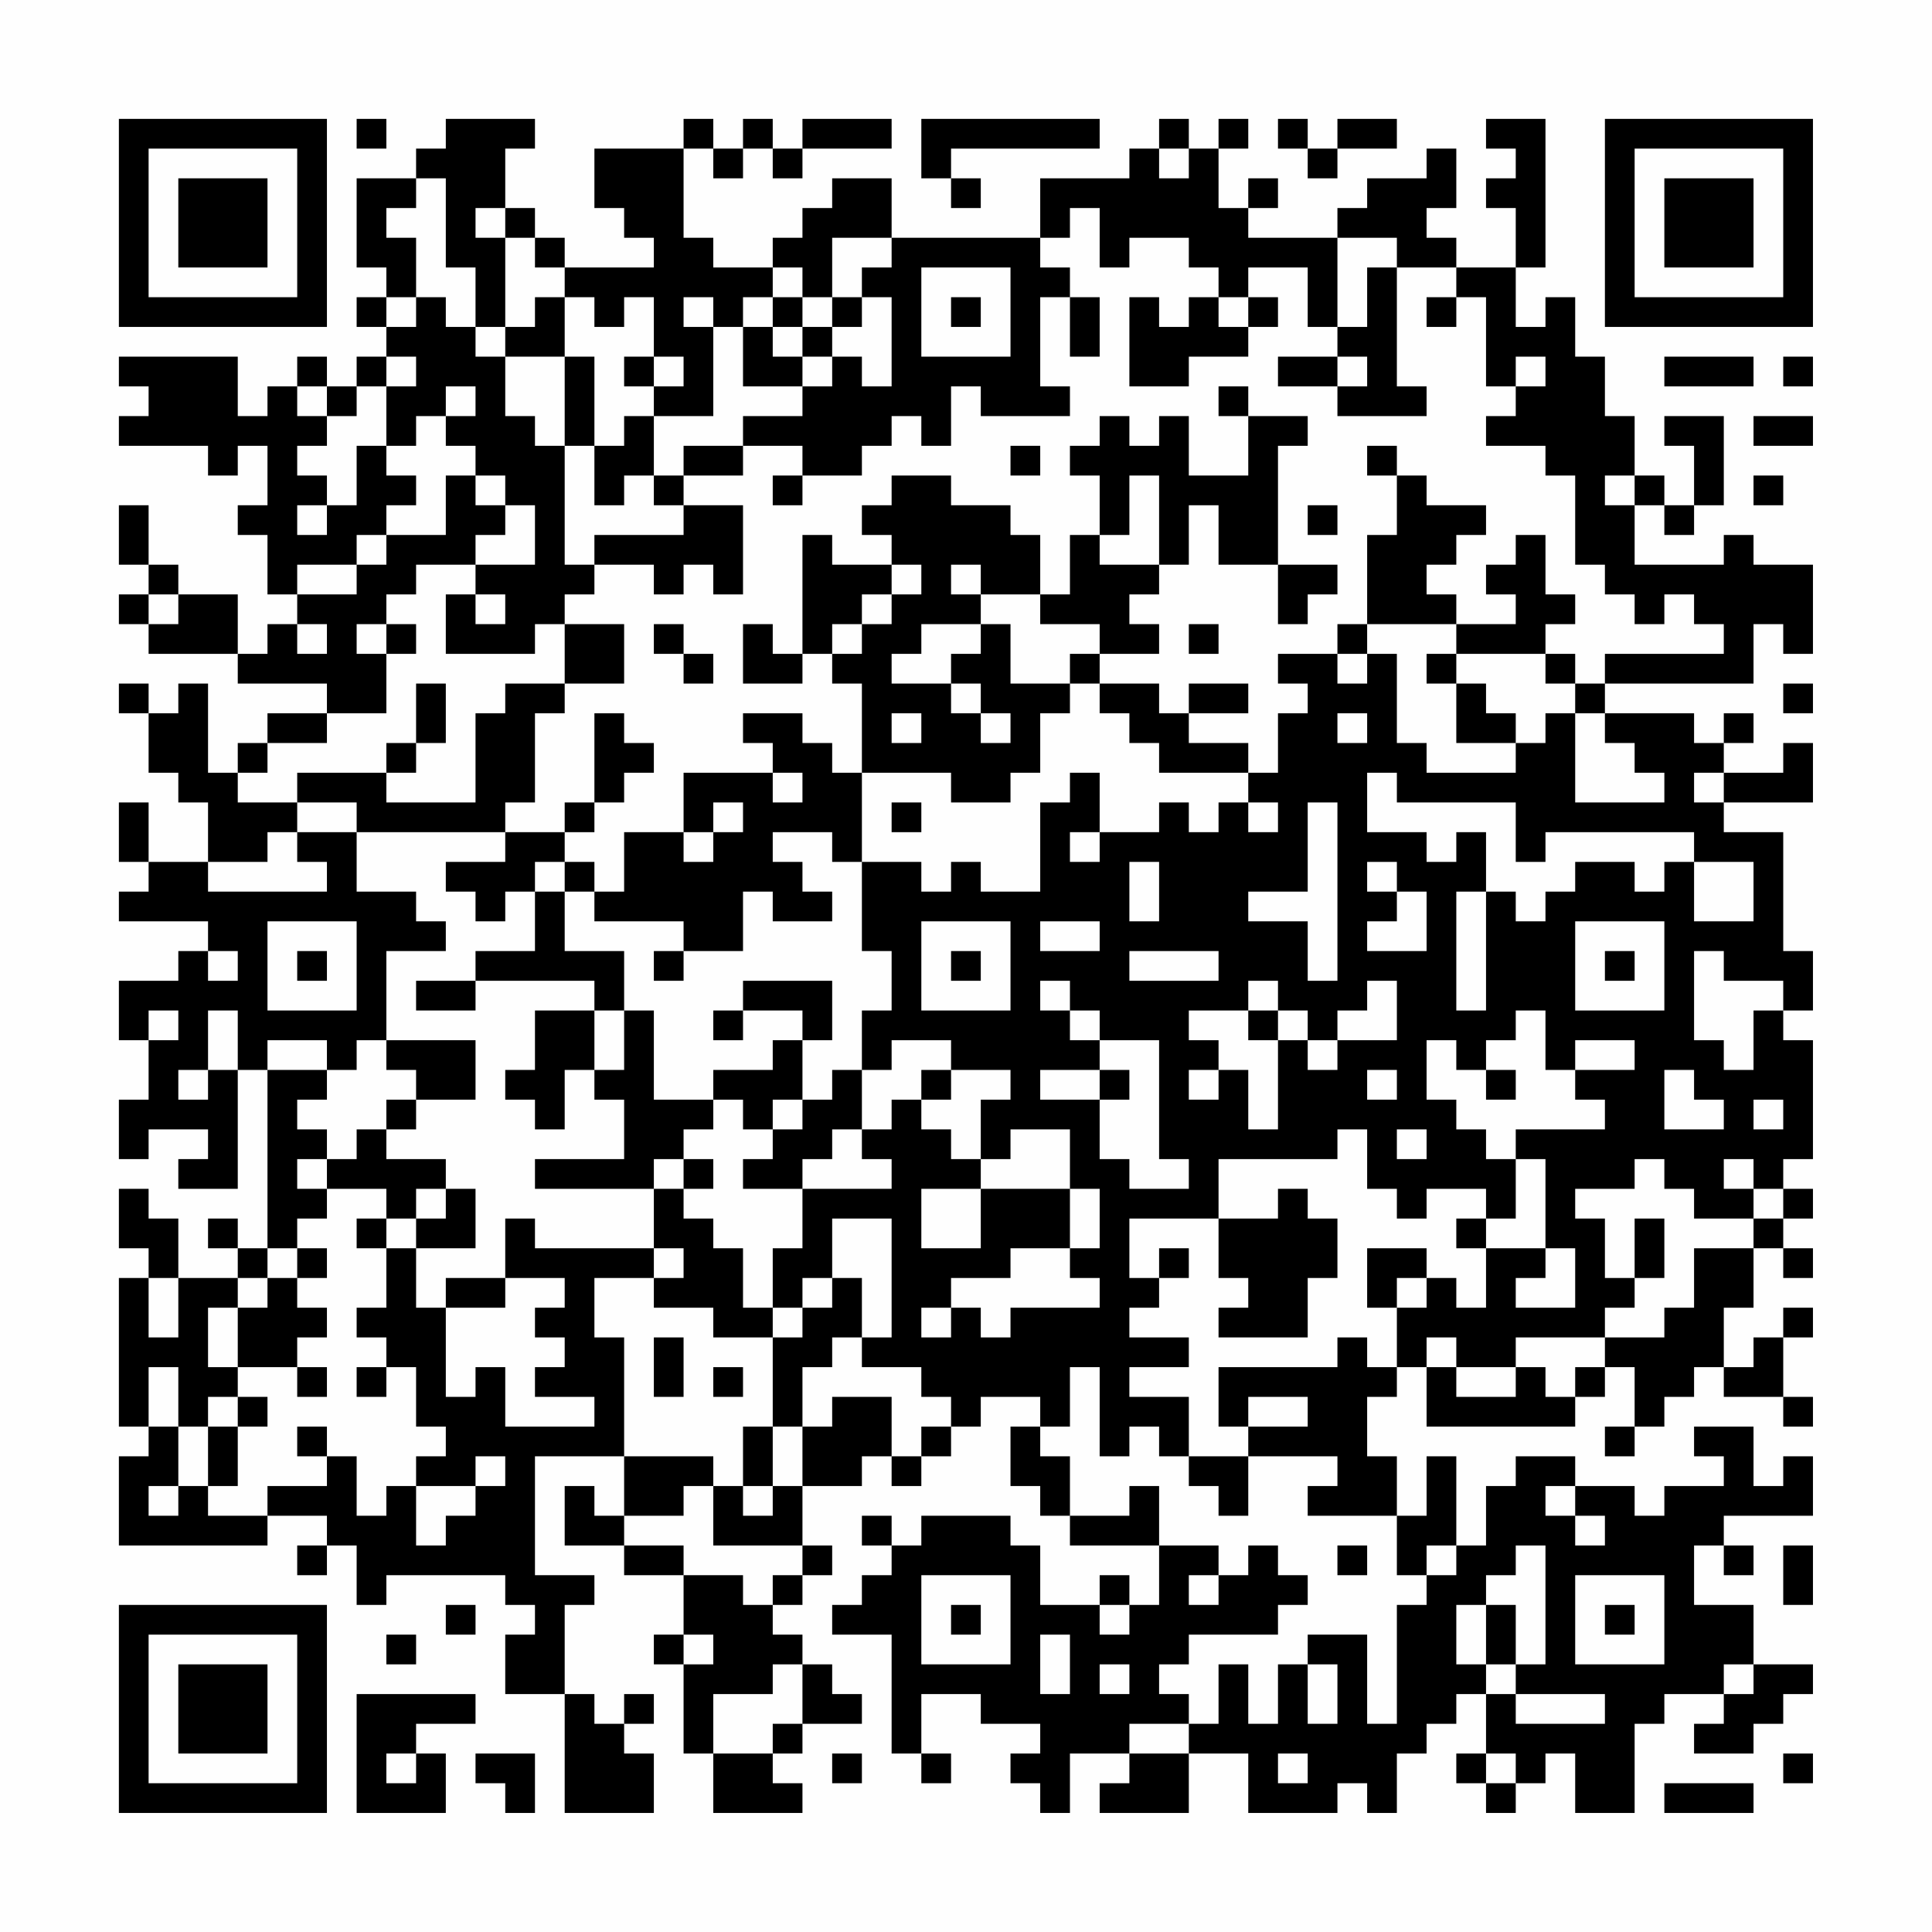 <?xml version="1.0" encoding="UTF-8"?>
<svg xmlns="http://www.w3.org/2000/svg" version="1.1" width="300" height="300" viewBox="0 0 300 300"><rect x="0" y="0" width="300" height="300" fill="#fefefe"/><g transform="scale(4.615)"><g transform="translate(4,4)"><path fill-rule="evenodd" d="M8 0L8 1L9 1L9 0ZM11 0L11 1L10 1L10 2L8 2L8 5L9 5L9 6L8 6L8 7L9 7L9 8L8 8L8 9L7 9L7 8L6 8L6 9L5 9L5 10L4 10L4 8L0 8L0 9L1 9L1 10L0 10L0 11L3 11L3 12L4 12L4 11L5 11L5 13L4 13L4 14L5 14L5 16L6 16L6 17L5 17L5 18L4 18L4 16L2 16L2 15L1 15L1 13L0 13L0 15L1 15L1 16L0 16L0 17L1 17L1 18L4 18L4 19L7 19L7 20L5 20L5 21L4 21L4 22L3 22L3 19L2 19L2 20L1 20L1 19L0 19L0 20L1 20L1 22L2 22L2 23L3 23L3 25L1 25L1 23L0 23L0 25L1 25L1 26L0 26L0 27L3 27L3 28L2 28L2 29L0 29L0 31L1 31L1 33L0 33L0 35L1 35L1 34L3 34L3 35L2 35L2 36L4 36L4 32L5 32L5 38L4 38L4 37L3 37L3 38L4 38L4 39L2 39L2 37L1 37L1 36L0 36L0 38L1 38L1 39L0 39L0 44L1 44L1 45L0 45L0 48L5 48L5 47L7 47L7 48L6 48L6 49L7 49L7 48L8 48L8 50L9 50L9 49L13 49L13 50L14 50L14 51L13 51L13 53L15 53L15 57L18 57L18 55L17 55L17 54L18 54L18 53L17 53L17 54L16 54L16 53L15 53L15 50L16 50L16 49L14 49L14 45L17 45L17 47L16 47L16 46L15 46L15 48L17 48L17 49L19 49L19 51L18 51L18 52L19 52L19 55L20 55L20 57L23 57L23 56L22 56L22 55L23 55L23 54L25 54L25 53L24 53L24 52L23 52L23 51L22 51L22 50L23 50L23 49L24 49L24 48L23 48L23 46L25 46L25 45L26 45L26 46L27 46L27 45L28 45L28 44L29 44L29 43L31 43L31 44L30 44L30 46L31 46L31 47L32 47L32 48L35 48L35 50L34 50L34 49L33 49L33 50L31 50L31 48L30 48L30 47L27 47L27 48L26 48L26 47L25 47L25 48L26 48L26 49L25 49L25 50L24 50L24 51L26 51L26 55L27 55L27 56L28 56L28 55L27 55L27 53L29 53L29 54L31 54L31 55L30 55L30 56L31 56L31 57L32 57L32 55L34 55L34 56L33 56L33 57L36 57L36 55L38 55L38 57L41 57L41 56L42 56L42 57L43 57L43 55L44 55L44 54L45 54L45 53L46 53L46 55L45 55L45 56L46 56L46 57L47 57L47 56L48 56L48 55L49 55L49 57L51 57L51 54L52 54L52 53L54 53L54 54L53 54L53 55L55 55L55 54L56 54L56 53L57 53L57 52L55 52L55 50L53 50L53 48L54 48L54 49L55 49L55 48L54 48L54 47L57 47L57 45L56 45L56 46L55 46L55 44L53 44L53 45L54 45L54 46L52 46L52 47L51 47L51 46L49 46L49 45L47 45L47 46L46 46L46 48L45 48L45 45L44 45L44 47L43 47L43 45L42 45L42 43L43 43L43 42L44 42L44 44L49 44L49 43L50 43L50 42L51 42L51 44L50 44L50 45L51 45L51 44L52 44L52 43L53 43L53 42L54 42L54 43L56 43L56 44L57 44L57 43L56 43L56 41L57 41L57 40L56 40L56 41L55 41L55 42L54 42L54 40L55 40L55 38L56 38L56 39L57 39L57 38L56 38L56 37L57 37L57 36L56 36L56 35L57 35L57 31L56 31L56 30L57 30L57 28L56 28L56 24L54 24L54 23L57 23L57 21L56 21L56 22L54 22L54 21L55 21L55 20L54 20L54 21L53 21L53 20L50 20L50 19L55 19L55 17L56 17L56 18L57 18L57 15L55 15L55 14L54 14L54 15L51 15L51 13L52 13L52 14L53 14L53 13L54 13L54 10L52 10L52 11L53 11L53 13L52 13L52 12L51 12L51 10L50 10L50 8L49 8L49 6L48 6L48 7L47 7L47 5L48 5L48 0L46 0L46 1L47 1L47 2L46 2L46 3L47 3L47 5L45 5L45 4L44 4L44 3L45 3L45 1L44 1L44 2L42 2L42 3L41 3L41 4L38 4L38 3L39 3L39 2L38 2L38 3L37 3L37 1L38 1L38 0L37 0L37 1L36 1L36 0L35 0L35 1L34 1L34 2L31 2L31 4L26 4L26 2L24 2L24 3L23 3L23 4L22 4L22 5L20 5L20 4L19 4L19 1L20 1L20 2L21 2L21 1L22 1L22 2L23 2L23 1L26 1L26 0L23 0L23 1L22 1L22 0L21 0L21 1L20 1L20 0L19 0L19 1L16 1L16 3L17 3L17 4L18 4L18 5L15 5L15 4L14 4L14 3L13 3L13 1L14 1L14 0ZM27 0L27 2L28 2L28 3L29 3L29 2L28 2L28 1L33 1L33 0ZM39 0L39 1L40 1L40 2L41 2L41 1L43 1L43 0L41 0L41 1L40 1L40 0ZM35 1L35 2L36 2L36 1ZM10 2L10 3L9 3L9 4L10 4L10 6L9 6L9 7L10 7L10 6L11 6L11 7L12 7L12 8L13 8L13 10L14 10L14 11L15 11L15 15L16 15L16 16L15 16L15 17L14 17L14 18L11 18L11 16L12 16L12 17L13 17L13 16L12 16L12 15L14 15L14 13L13 13L13 12L12 12L12 11L11 11L11 10L12 10L12 9L11 9L11 10L10 10L10 11L9 11L9 9L10 9L10 8L9 8L9 9L8 9L8 10L7 10L7 9L6 9L6 10L7 10L7 11L6 11L6 12L7 12L7 13L6 13L6 14L7 14L7 13L8 13L8 11L9 11L9 12L10 12L10 13L9 13L9 14L8 14L8 15L6 15L6 16L8 16L8 15L9 15L9 14L11 14L11 12L12 12L12 13L13 13L13 14L12 14L12 15L10 15L10 16L9 16L9 17L8 17L8 18L9 18L9 20L7 20L7 21L5 21L5 22L4 22L4 23L6 23L6 24L5 24L5 25L3 25L3 26L7 26L7 25L6 25L6 24L8 24L8 26L10 26L10 27L11 27L11 28L9 28L9 31L8 31L8 32L7 32L7 31L5 31L5 32L7 32L7 33L6 33L6 34L7 34L7 35L6 35L6 36L7 36L7 37L6 37L6 38L5 38L5 39L4 39L4 40L3 40L3 42L4 42L4 43L3 43L3 44L2 44L2 42L1 42L1 44L2 44L2 46L1 46L1 47L2 47L2 46L3 46L3 47L5 47L5 46L7 46L7 45L8 45L8 47L9 47L9 46L10 46L10 48L11 48L11 47L12 47L12 46L13 46L13 45L12 45L12 46L10 46L10 45L11 45L11 44L10 44L10 42L9 42L9 41L8 41L8 40L9 40L9 38L10 38L10 40L11 40L11 43L12 43L12 42L13 42L13 44L16 44L16 43L14 43L14 42L15 42L15 41L14 41L14 40L15 40L15 39L13 39L13 37L14 37L14 38L18 38L18 39L16 39L16 41L17 41L17 45L20 45L20 46L19 46L19 47L17 47L17 48L19 48L19 49L21 49L21 50L22 50L22 49L23 49L23 48L20 48L20 46L21 46L21 47L22 47L22 46L23 46L23 44L24 44L24 43L26 43L26 45L27 45L27 44L28 44L28 43L27 43L27 42L25 42L25 41L26 41L26 37L24 37L24 39L23 39L23 40L22 40L22 38L23 38L23 36L26 36L26 35L25 35L25 34L26 34L26 33L27 33L27 34L28 34L28 35L29 35L29 36L27 36L27 38L29 38L29 36L32 36L32 38L30 38L30 39L28 39L28 40L27 40L27 41L28 41L28 40L29 40L29 41L30 41L30 40L33 40L33 39L32 39L32 38L33 38L33 36L32 36L32 34L30 34L30 35L29 35L29 33L30 33L30 32L28 32L28 31L26 31L26 32L25 32L25 30L26 30L26 28L25 28L25 25L27 25L27 26L28 26L28 25L29 25L29 26L31 26L31 23L32 23L32 22L33 22L33 24L32 24L32 25L33 25L33 24L35 24L35 23L36 23L36 24L37 24L37 23L38 23L38 24L39 24L39 23L38 23L38 22L39 22L39 20L40 20L40 19L39 19L39 18L41 18L41 19L42 19L42 18L43 18L43 21L44 21L44 22L47 22L47 21L48 21L48 20L49 20L49 23L52 23L52 22L51 22L51 21L50 21L50 20L49 20L49 19L50 19L50 18L54 18L54 17L53 17L53 16L52 16L52 17L51 17L51 16L50 16L50 15L49 15L49 12L48 12L48 11L46 11L46 10L47 10L47 9L48 9L48 8L47 8L47 9L46 9L46 6L45 6L45 5L43 5L43 4L41 4L41 7L40 7L40 5L38 5L38 6L37 6L37 5L36 5L36 4L34 4L34 5L33 5L33 3L32 3L32 4L31 4L31 5L32 5L32 6L31 6L31 9L32 9L32 10L29 10L29 9L28 9L28 11L27 11L27 10L26 10L26 11L25 11L25 12L23 12L23 11L21 11L21 10L23 10L23 9L24 9L24 8L25 8L25 9L26 9L26 6L25 6L25 5L26 5L26 4L24 4L24 6L23 6L23 5L22 5L22 6L21 6L21 7L20 7L20 6L19 6L19 7L20 7L20 10L18 10L18 9L19 9L19 8L18 8L18 6L17 6L17 7L16 7L16 6L15 6L15 5L14 5L14 4L13 4L13 3L12 3L12 4L13 4L13 7L12 7L12 5L11 5L11 2ZM27 5L27 8L30 8L30 5ZM42 5L42 7L41 7L41 8L39 8L39 9L41 9L41 10L44 10L44 9L43 9L43 5ZM14 6L14 7L13 7L13 8L15 8L15 11L16 11L16 13L17 13L17 12L18 12L18 13L19 13L19 14L16 14L16 15L18 15L18 16L19 16L19 15L20 15L20 16L21 16L21 13L19 13L19 12L21 12L21 11L19 11L19 12L18 12L18 10L17 10L17 11L16 11L16 8L15 8L15 6ZM22 6L22 7L21 7L21 9L23 9L23 8L24 8L24 7L25 7L25 6L24 6L24 7L23 7L23 6ZM28 6L28 7L29 7L29 6ZM32 6L32 8L33 8L33 6ZM34 6L34 9L36 9L36 8L38 8L38 7L39 7L39 6L38 6L38 7L37 7L37 6L36 6L36 7L35 7L35 6ZM44 6L44 7L45 7L45 6ZM22 7L22 8L23 8L23 7ZM17 8L17 9L18 9L18 8ZM41 8L41 9L42 9L42 8ZM52 8L52 9L55 9L55 8ZM56 8L56 9L57 9L57 8ZM37 9L37 10L38 10L38 12L36 12L36 10L35 10L35 11L34 11L34 10L33 10L33 11L32 11L32 12L33 12L33 14L32 14L32 16L31 16L31 14L30 14L30 13L28 13L28 12L26 12L26 13L25 13L25 14L26 14L26 15L24 15L24 14L23 14L23 18L22 18L22 17L21 17L21 19L23 19L23 18L24 18L24 19L25 19L25 22L24 22L24 21L23 21L23 20L21 20L21 21L22 21L22 22L19 22L19 24L17 24L17 26L16 26L16 25L15 25L15 24L16 24L16 23L17 23L17 22L18 22L18 21L17 21L17 20L16 20L16 23L15 23L15 24L13 24L13 23L14 23L14 20L15 20L15 19L17 19L17 17L15 17L15 19L13 19L13 20L12 20L12 23L9 23L9 22L10 22L10 21L11 21L11 19L10 19L10 21L9 21L9 22L6 22L6 23L8 23L8 24L13 24L13 25L11 25L11 26L12 26L12 27L13 27L13 26L14 26L14 28L12 28L12 29L10 29L10 30L12 30L12 29L16 29L16 30L14 30L14 32L13 32L13 33L14 33L14 34L15 34L15 32L16 32L16 33L17 33L17 35L14 35L14 36L18 36L18 38L19 38L19 39L18 39L18 40L20 40L20 41L22 41L22 44L21 44L21 46L22 46L22 44L23 44L23 42L24 42L24 41L25 41L25 39L24 39L24 40L23 40L23 41L22 41L22 40L21 40L21 38L20 38L20 37L19 37L19 36L20 36L20 35L19 35L19 34L20 34L20 33L21 33L21 34L22 34L22 35L21 35L21 36L23 36L23 35L24 35L24 34L25 34L25 32L24 32L24 33L23 33L23 31L24 31L24 29L21 29L21 30L20 30L20 31L21 31L21 30L23 30L23 31L22 31L22 32L20 32L20 33L18 33L18 30L17 30L17 28L15 28L15 26L16 26L16 27L19 27L19 28L18 28L18 29L19 29L19 28L21 28L21 26L22 26L22 27L24 27L24 26L23 26L23 25L22 25L22 24L24 24L24 25L25 25L25 22L28 22L28 23L30 23L30 22L31 22L31 20L32 20L32 19L33 19L33 20L34 20L34 21L35 21L35 22L38 22L38 21L36 21L36 20L38 20L38 19L36 19L36 20L35 20L35 19L33 19L33 18L35 18L35 17L34 17L34 16L35 16L35 15L36 15L36 13L37 13L37 15L39 15L39 17L40 17L40 16L41 16L41 15L39 15L39 11L40 11L40 10L38 10L38 9ZM55 10L55 11L57 11L57 10ZM30 11L30 12L31 12L31 11ZM42 11L42 12L43 12L43 14L42 14L42 17L41 17L41 18L42 18L42 17L45 17L45 18L44 18L44 19L45 19L45 21L47 21L47 20L46 20L46 19L45 19L45 18L48 18L48 19L49 19L49 18L48 18L48 17L49 17L49 16L48 16L48 14L47 14L47 15L46 15L46 16L47 16L47 17L45 17L45 16L44 16L44 15L45 15L45 14L46 14L46 13L44 13L44 12L43 12L43 11ZM22 12L22 13L23 13L23 12ZM34 12L34 14L33 14L33 15L35 15L35 12ZM50 12L50 13L51 13L51 12ZM55 12L55 13L56 13L56 12ZM40 13L40 14L41 14L41 13ZM26 15L26 16L25 16L25 17L24 17L24 18L25 18L25 17L26 17L26 16L27 16L27 15ZM28 15L28 16L29 16L29 17L27 17L27 18L26 18L26 19L28 19L28 20L29 20L29 21L30 21L30 20L29 20L29 19L28 19L28 18L29 18L29 17L30 17L30 19L32 19L32 18L33 18L33 17L31 17L31 16L29 16L29 15ZM1 16L1 17L2 17L2 16ZM6 17L6 18L7 18L7 17ZM9 17L9 18L10 18L10 17ZM18 17L18 18L19 18L19 19L20 19L20 18L19 18L19 17ZM36 17L36 18L37 18L37 17ZM56 19L56 20L57 20L57 19ZM26 20L26 21L27 21L27 20ZM41 20L41 21L42 21L42 20ZM22 22L22 23L23 23L23 22ZM42 22L42 24L44 24L44 25L45 25L45 24L46 24L46 26L45 26L45 30L46 30L46 26L47 26L47 27L48 27L48 26L49 26L49 25L51 25L51 26L52 26L52 25L53 25L53 27L55 27L55 25L53 25L53 24L48 24L48 25L47 25L47 23L43 23L43 22ZM53 22L53 23L54 23L54 22ZM20 23L20 24L19 24L19 25L20 25L20 24L21 24L21 23ZM26 23L26 24L27 24L27 23ZM40 23L40 26L38 26L38 27L40 27L40 29L41 29L41 23ZM14 25L14 26L15 26L15 25ZM34 25L34 27L35 27L35 25ZM42 25L42 26L43 26L43 27L42 27L42 28L44 28L44 26L43 26L43 25ZM5 27L5 30L8 30L8 27ZM27 27L27 30L30 30L30 27ZM31 27L31 28L33 28L33 27ZM49 27L49 30L52 30L52 27ZM3 28L3 29L4 29L4 28ZM6 28L6 29L7 29L7 28ZM28 28L28 29L29 29L29 28ZM34 28L34 29L37 29L37 28ZM50 28L50 29L51 29L51 28ZM53 28L53 31L54 31L54 32L55 32L55 30L56 30L56 29L54 29L54 28ZM31 29L31 30L32 30L32 31L33 31L33 32L31 32L31 33L33 33L33 35L34 35L34 36L36 36L36 35L35 35L35 31L33 31L33 30L32 30L32 29ZM38 29L38 30L36 30L36 31L37 31L37 32L36 32L36 33L37 33L37 32L38 32L38 34L39 34L39 31L40 31L40 32L41 32L41 31L43 31L43 29L42 29L42 30L41 30L41 31L40 31L40 30L39 30L39 29ZM1 30L1 31L2 31L2 30ZM3 30L3 32L2 32L2 33L3 33L3 32L4 32L4 30ZM16 30L16 32L17 32L17 30ZM38 30L38 31L39 31L39 30ZM47 30L47 31L46 31L46 32L45 32L45 31L44 31L44 33L45 33L45 34L46 34L46 35L47 35L47 37L46 37L46 36L44 36L44 37L43 37L43 36L42 36L42 34L41 34L41 35L37 35L37 37L34 37L34 39L35 39L35 40L34 40L34 41L36 41L36 42L34 42L34 43L36 43L36 45L35 45L35 44L34 44L34 45L33 45L33 42L32 42L32 44L31 44L31 45L32 45L32 47L34 47L34 46L35 46L35 48L37 48L37 49L36 49L36 50L37 50L37 49L38 49L38 48L39 48L39 49L40 49L40 50L39 50L39 51L36 51L36 52L35 52L35 53L36 53L36 54L34 54L34 55L36 55L36 54L37 54L37 52L38 52L38 54L39 54L39 52L40 52L40 54L41 54L41 52L40 52L40 51L42 51L42 54L43 54L43 50L44 50L44 49L45 49L45 48L44 48L44 49L43 49L43 47L40 47L40 46L41 46L41 45L38 45L38 44L40 44L40 43L38 43L38 44L37 44L37 42L41 42L41 41L42 41L42 42L43 42L43 40L44 40L44 39L45 39L45 40L46 40L46 38L48 38L48 39L47 39L47 40L49 40L49 38L48 38L48 35L47 35L47 34L50 34L50 33L49 33L49 32L51 32L51 31L49 31L49 32L48 32L48 30ZM9 31L9 32L10 32L10 33L9 33L9 34L8 34L8 35L7 35L7 36L9 36L9 37L8 37L8 38L9 38L9 37L10 37L10 38L12 38L12 36L11 36L11 35L9 35L9 34L10 34L10 33L12 33L12 31ZM27 32L27 33L28 33L28 32ZM33 32L33 33L34 33L34 32ZM42 32L42 33L43 33L43 32ZM46 32L46 33L47 33L47 32ZM52 32L52 34L54 34L54 33L53 33L53 32ZM22 33L22 34L23 34L23 33ZM55 33L55 34L56 34L56 33ZM43 34L43 35L44 35L44 34ZM18 35L18 36L19 36L19 35ZM51 35L51 36L49 36L49 37L50 37L50 39L51 39L51 40L50 40L50 41L47 41L47 42L45 42L45 41L44 41L44 42L45 42L45 43L47 43L47 42L48 42L48 43L49 43L49 42L50 42L50 41L52 41L52 40L53 40L53 38L55 38L55 37L56 37L56 36L55 36L55 35L54 35L54 36L55 36L55 37L53 37L53 36L52 36L52 35ZM10 36L10 37L11 37L11 36ZM39 36L39 37L37 37L37 39L38 39L38 40L37 40L37 41L40 41L40 39L41 39L41 37L40 37L40 36ZM45 37L45 38L46 38L46 37ZM51 37L51 39L52 39L52 37ZM6 38L6 39L5 39L5 40L4 40L4 42L6 42L6 43L7 43L7 42L6 42L6 41L7 41L7 40L6 40L6 39L7 39L7 38ZM35 38L35 39L36 39L36 38ZM42 38L42 40L43 40L43 39L44 39L44 38ZM1 39L1 41L2 41L2 39ZM11 39L11 40L13 40L13 39ZM18 41L18 43L19 43L19 41ZM8 42L8 43L9 43L9 42ZM20 42L20 43L21 43L21 42ZM4 43L4 44L3 44L3 46L4 46L4 44L5 44L5 43ZM6 44L6 45L7 45L7 44ZM36 45L36 46L37 46L37 47L38 47L38 45ZM48 46L48 47L49 47L49 48L50 48L50 47L49 47L49 46ZM41 48L41 49L42 49L42 48ZM47 48L47 49L46 49L46 50L45 50L45 52L46 52L46 53L47 53L47 54L50 54L50 53L47 53L47 52L48 52L48 48ZM56 48L56 50L57 50L57 48ZM27 49L27 52L30 52L30 49ZM49 49L49 52L52 52L52 49ZM11 50L11 51L12 51L12 50ZM28 50L28 51L29 51L29 50ZM33 50L33 51L34 51L34 50ZM46 50L46 52L47 52L47 50ZM50 50L50 51L51 51L51 50ZM9 51L9 52L10 52L10 51ZM19 51L19 52L20 52L20 51ZM31 51L31 53L32 53L32 51ZM22 52L22 53L20 53L20 55L22 55L22 54L23 54L23 52ZM33 52L33 53L34 53L34 52ZM54 52L54 53L55 53L55 52ZM8 53L8 57L11 57L11 55L10 55L10 54L12 54L12 53ZM9 55L9 56L10 56L10 55ZM12 55L12 56L13 56L13 57L14 57L14 55ZM24 55L24 56L25 56L25 55ZM39 55L39 56L40 56L40 55ZM46 55L46 56L47 56L47 55ZM56 55L56 56L57 56L57 55ZM52 56L52 57L55 57L55 56ZM0 0L0 7L7 7L7 0ZM1 1L1 6L6 6L6 1ZM2 2L2 5L5 5L5 2ZM50 0L50 7L57 7L57 0ZM51 1L51 6L56 6L56 1ZM52 2L52 5L55 5L55 2ZM0 50L0 57L7 57L7 50ZM1 51L1 56L6 56L6 51ZM2 52L2 55L5 55L5 52Z" fill="#000000"/></g></g></svg>
